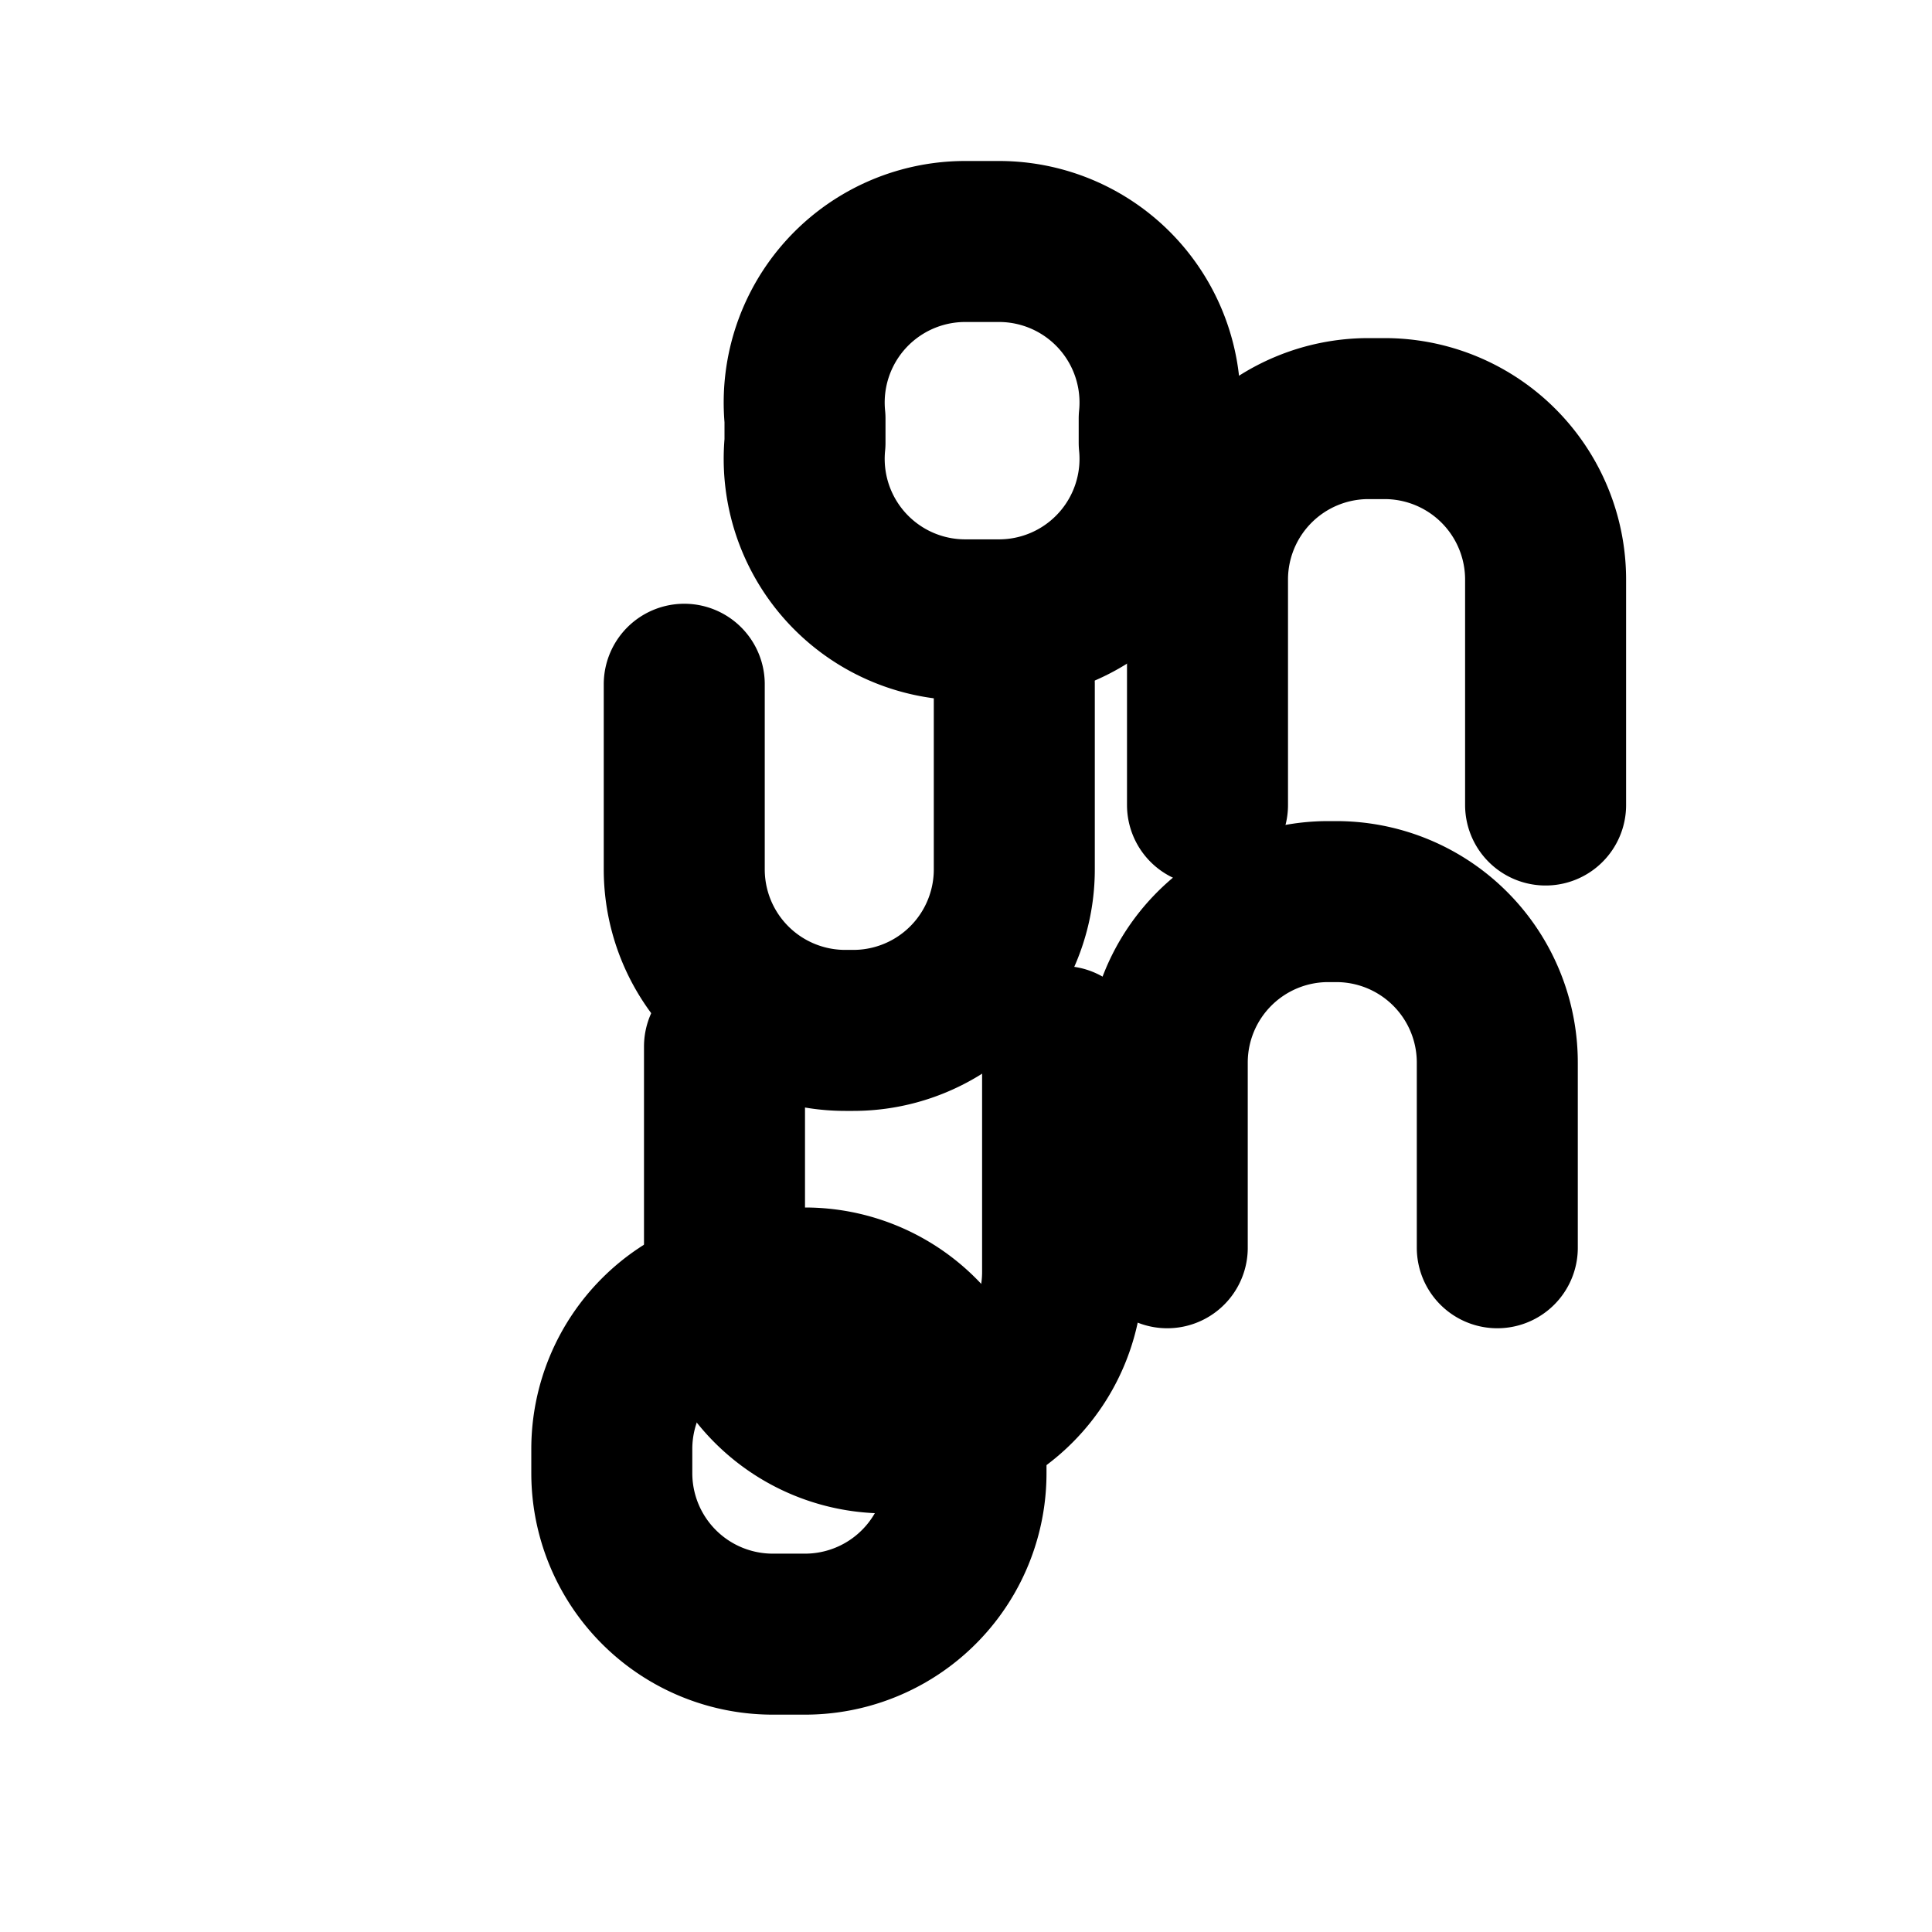 <svg xmlns="http://www.w3.org/2000/svg" width="24" height="24" viewBox="0 0 24 24" fill="none" stroke="currentColor" stroke-width="2" stroke-linecap="round" stroke-linejoin="round"><path d="M10 5.2a2 2 0 0 1 2-2.2h.4a2 2 0 0 1 2 2.2v.3a2 2 0 0 1-2 2.2h-.4a2 2 0 0 1-2-2.2v-.3Z"/><path d="M8.5 8.5v2.3a2 2 0 0 0 2 2h.1a2 2 0 0 0 2-2v-2.3"/><path d="M9 13v2.8a2 2 0 0 0 2 2h.2a2 2 0 0 0 2-2V13"/><path d="M12 18a2 2 0 0 0-2-2h-.4a2 2 0 0 0-2 2v.3a2 2 0 0 0 2 2h.4a2 2 0 0 0 2-2v-.3Z"/><path d="M14.5 15.5v-2.3a2 2 0 0 1 2-2h.1a2 2 0 0 1 2 2v2.3"/><path d="M15 10V7.2a2 2 0 0 1 2-2h.2a2 2 0 0 1 2 2V10"/></svg>